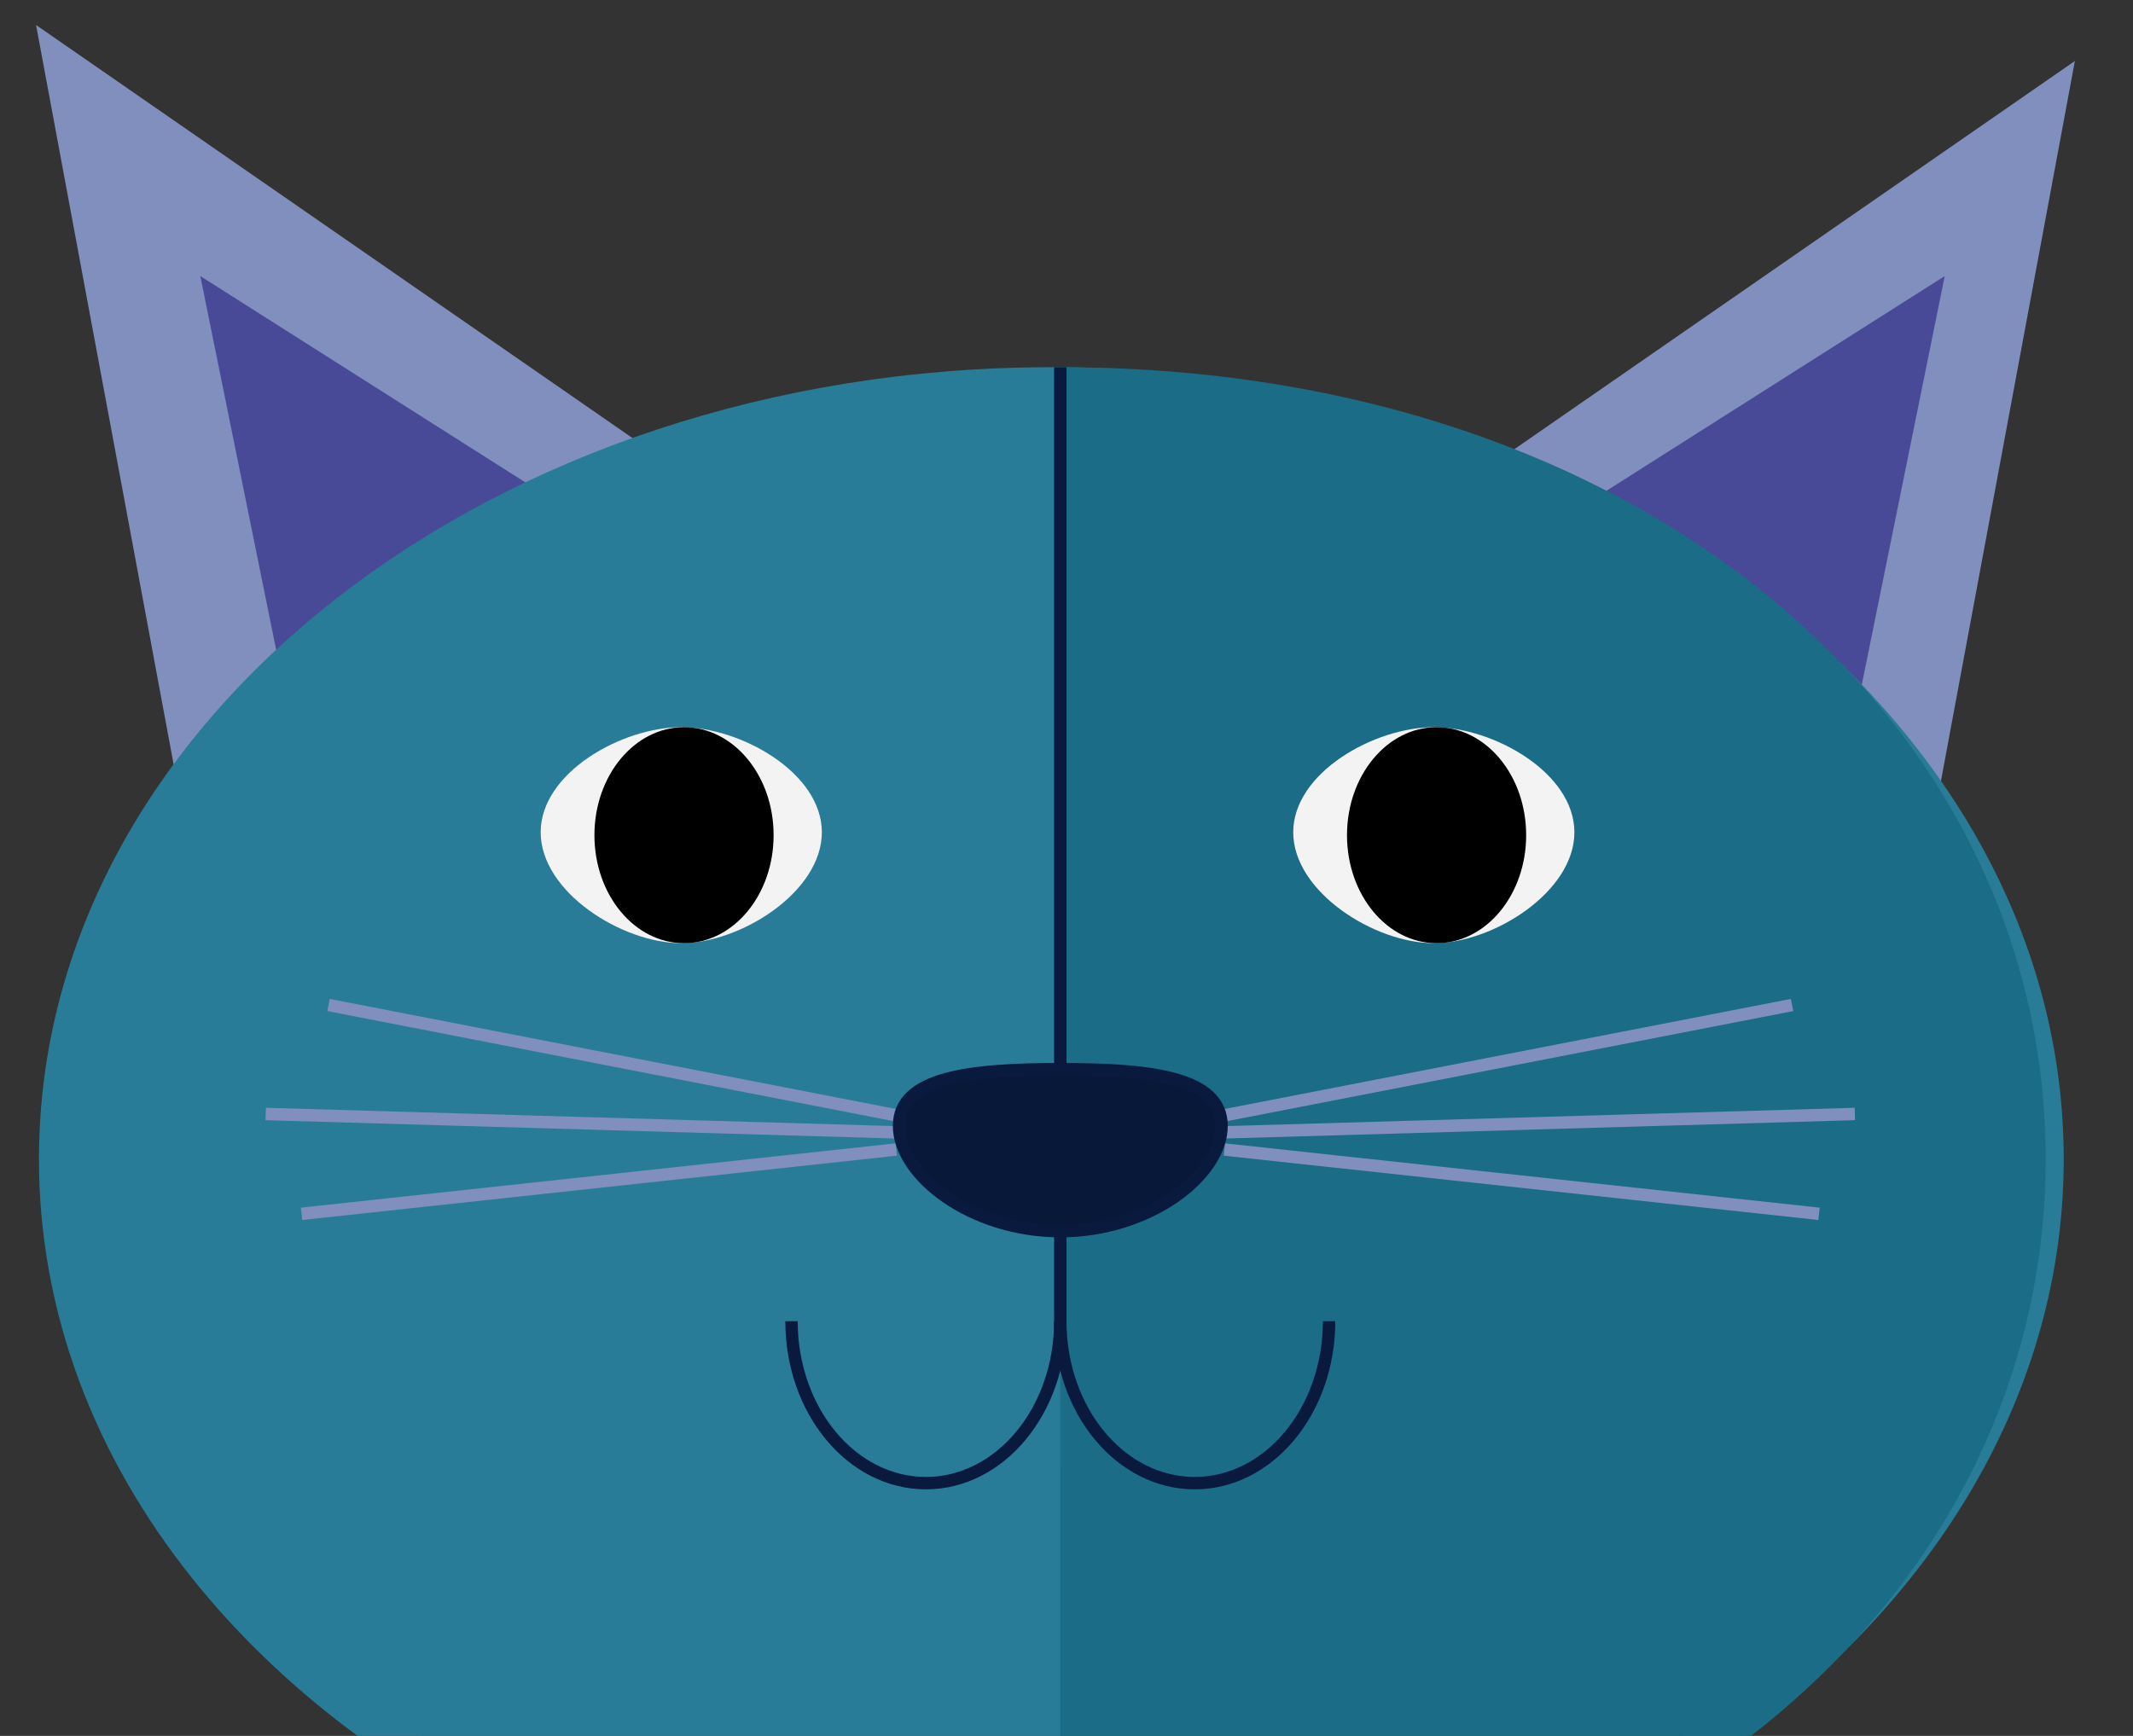 <?xml version="1.0" encoding="UTF-8" standalone="no"?>
<svg width="172px" height="140px" viewBox="0 0 172 140" version="1.1" xmlns="http://www.w3.org/2000/svg" xmlns:xlink="http://www.w3.org/1999/xlink" xmlns:sketch="http://www.bohemiancoding.com/sketch/ns">
    <rect x="0" y="0" width="172" height="140" fill="#333333" stroke="none"/>
    <!-- Generator: Sketch 3.4.4 (17248) - http://www.bohemiancoding.com/sketch -->
    <title>Group</title>
    <desc>Created with Sketch.</desc>
    <defs></defs>
    <g id="Page-1" stroke="none" stroke-width="1" fill="none" fill-rule="evenodd" sketch:type="MSPage">
        <g id="Group" sketch:type="MSLayerGroup" transform="translate(-36, 2)">
            <path d="M38.908,0.016 L90.38,35.668 L50.392,61.757 L38.908,0.016 L38.908,0.016 Z" id="Triangle-1" fill="#808FBE" sketch:type="MSShapeGroup"></path>
            <path d="M203.314,2.919 L151.842,38.571 L191.831,64.66 L203.314,2.919 L203.314,2.919 Z" id="Triangle-1" fill="#808FBE" sketch:type="MSShapeGroup"></path>
            <path d="M122.222,309.226 C164.116,309.226 198.078,264.708 198.078,209.791 C198.078,154.875 164.116,110.357 122.222,110.357 C101.361,110.357 82.466,121.396 68.753,139.261 C54.927,157.272 46.367,182.221 46.367,209.791 C46.367,264.708 80.329,309.226 122.222,309.226 Z" id="Oval-3" fill="#287D98" sketch:type="MSShapeGroup"></path>
            <path d="M52.153,20.265 L85.26,41.283 L59.539,56.663 L52.153,20.265 L52.153,20.265 Z" id="Triangle-1" fill="#494A97" sketch:type="MSShapeGroup"></path>
            <path d="M159.712,20.265 L192.819,41.283 L167.098,56.663 L159.712,20.265 L159.712,20.265 Z" id="Triangle-1" fill="#494A97" sketch:type="MSShapeGroup" transform="translate(176.265, 38.464) scale(-1, 1) translate(-176.265, -38.464) "></path>
            <path d="M83.691,148.4 C94.819,152.848 107.424,155.357 120.778,155.357 C165.863,155.357 202.413,126.761 202.413,91.486 C202.413,56.212 165.863,27.616 120.778,27.616 C75.692,27.616 39.142,56.212 39.142,91.486 C39.142,116.313 57.247,137.831 83.691,148.4 Z" id="Oval-2" fill="#297C97" sketch:type="MSShapeGroup"></path>
            <path d="M121.5,155.357 C168.575,155.357 200.957,126.761 200.957,91.486 C200.957,56.212 168.575,27.616 121.5,27.616" id="Oval-2" fill="#1B6C86" sketch:type="MSShapeGroup"></path>
            <path d="M121.5,309.226 C167.725,309.226 199.523,266.149 199.523,213.012 C199.523,159.874 167.725,116.797 121.5,116.797" id="Oval-2" fill="#1B6C86" sketch:type="MSShapeGroup"></path>
            <path d="M121.5,27.616 L121.5,105.276" id="Path-2" stroke="#091A3E" sketch:type="MSShapeGroup"></path>
            <g id="Line-+-Line-+-Line" transform="translate(57.926, 78.422)" stroke="#808FBE" stroke-linecap="square" sketch:type="MSShapeGroup">
                <path d="M77.301,9.435 L122.091,0.726" id="Line"></path>
                <path d="M77.301,10.887 L127.148,9.435" id="Line"></path>
                <path d="M77.301,12.339 L124.259,17.419" id="Line"></path>
                <g transform="translate(25.285, 8.71) scale(-1, 1) translate(-25.285, -8.71) " id="Line">
                    <path d="M0.722,9.435 L45.513,0.726"></path>
                    <path d="M0.722,10.887 L50.57,9.435"></path>
                    <path d="M0.722,12.339 L47.681,17.419"></path>
                </g>
            </g>
            <path d="M121.5,84.228 C114.318,84.228 108.496,84.832 108.496,88.801 C108.496,92.769 114.318,97.293 121.5,97.293 C128.682,97.293 134.504,92.769 134.504,88.801 C134.504,84.832 128.682,84.228 121.5,84.228 L121.5,84.228 Z" id="Oval-4" stroke="#091A3E" fill="#081839" sketch:type="MSShapeGroup"></path>
            <path d="M121.5,104.551 C121.5,111.766 126.352,117.615 132.337,117.615 L132.337,117.615 C138.321,117.615 143.173,111.766 143.173,104.551" id="Oval-5" stroke="#091A3E" sketch:type="MSShapeGroup" transform="translate(132.337, 111.083) scale(-1, 1) translate(-132.337, -111.083) "></path>
            <path d="M99.827,104.551 C99.827,111.766 104.679,117.615 110.663,117.615 L110.663,117.615 C116.648,117.615 121.5,111.766 121.5,104.551" id="Oval-5" stroke="#091A3E" sketch:type="MSShapeGroup" transform="translate(110.663, 111.083) scale(-1, 1) translate(-110.663, -111.083) "></path>
            <path d="M90.935,74.067 C95.723,74.067 102.272,69.933 102.272,65.122 C102.272,60.312 95.723,56.648 90.935,56.648 C86.148,56.648 79.599,60.312 79.599,65.122 C79.599,69.933 86.148,74.067 90.935,74.067 Z" id="Oval-5" fill="#F3F3F3" sketch:type="MSShapeGroup"></path>
            <path d="M68.762,139.389 L175.683,139.389" id="Line" stroke="#FFFFFF" stroke-width="2" stroke-linecap="square" sketch:type="MSShapeGroup"></path>
            <path d="M91.158,74.067 C95.148,74.067 98.382,70.168 98.382,65.357 C98.382,60.547 95.148,56.648 91.158,56.648 C87.168,56.648 83.933,60.547 83.933,65.357 C83.933,70.168 87.168,74.067 91.158,74.067 Z" id="Oval-7" fill="#000000" sketch:type="MSShapeGroup"></path>
            <g id="Oval-5-+-Oval-7" transform="translate(140.283, 56.648)" sketch:type="MSShapeGroup">
                <path d="M11.337,17.419 C16.125,17.419 22.673,13.285 22.673,8.475 C22.673,3.664 16.125,0 11.337,0 C6.549,0 0,3.664 0,8.475 C0,13.285 6.549,17.419 11.337,17.419 Z" id="Oval-5" fill="#F3F3F3"></path>
                <path d="M11.559,17.419 C15.549,17.419 18.783,13.52 18.783,8.71 C18.783,3.899 15.549,0 11.559,0 C7.569,0 4.335,3.899 4.335,8.71 C4.335,13.52 7.569,17.419 11.559,17.419 Z" id="Oval-7" fill="#000000"></path>
            </g>
            <g transform="translate(37.257, 152.769) rotate(-199) translate(-37.257, -152.769) translate(10.757, 115.769)" stroke-linecap="square" id="Line" stroke="#287D98" stroke-width="5" sketch:type="MSShapeGroup">
                <g transform="translate(0, 0)">
                    <path d="M2.608,0.418 L42.069,62.596 C42.069,62.596 1.574,8.354 0.488,6.699"></path>
                </g>
            </g>
            <g transform="translate(208.042, 152.878) scale(-1, 1) rotate(-192) translate(-208.042, -152.878) translate(181.042, 115.378)" stroke-linecap="square" id="Line" stroke="#1C6C86" stroke-width="5" sketch:type="MSShapeGroup">
                <g transform="translate(0.044, 0.584)">
                    <path d="M2.608,0.418 L42.069,62.596 C42.069,62.596 1.574,8.354 0.488,6.699"></path>
                </g>
            </g>
        </g>
    </g>
</svg>